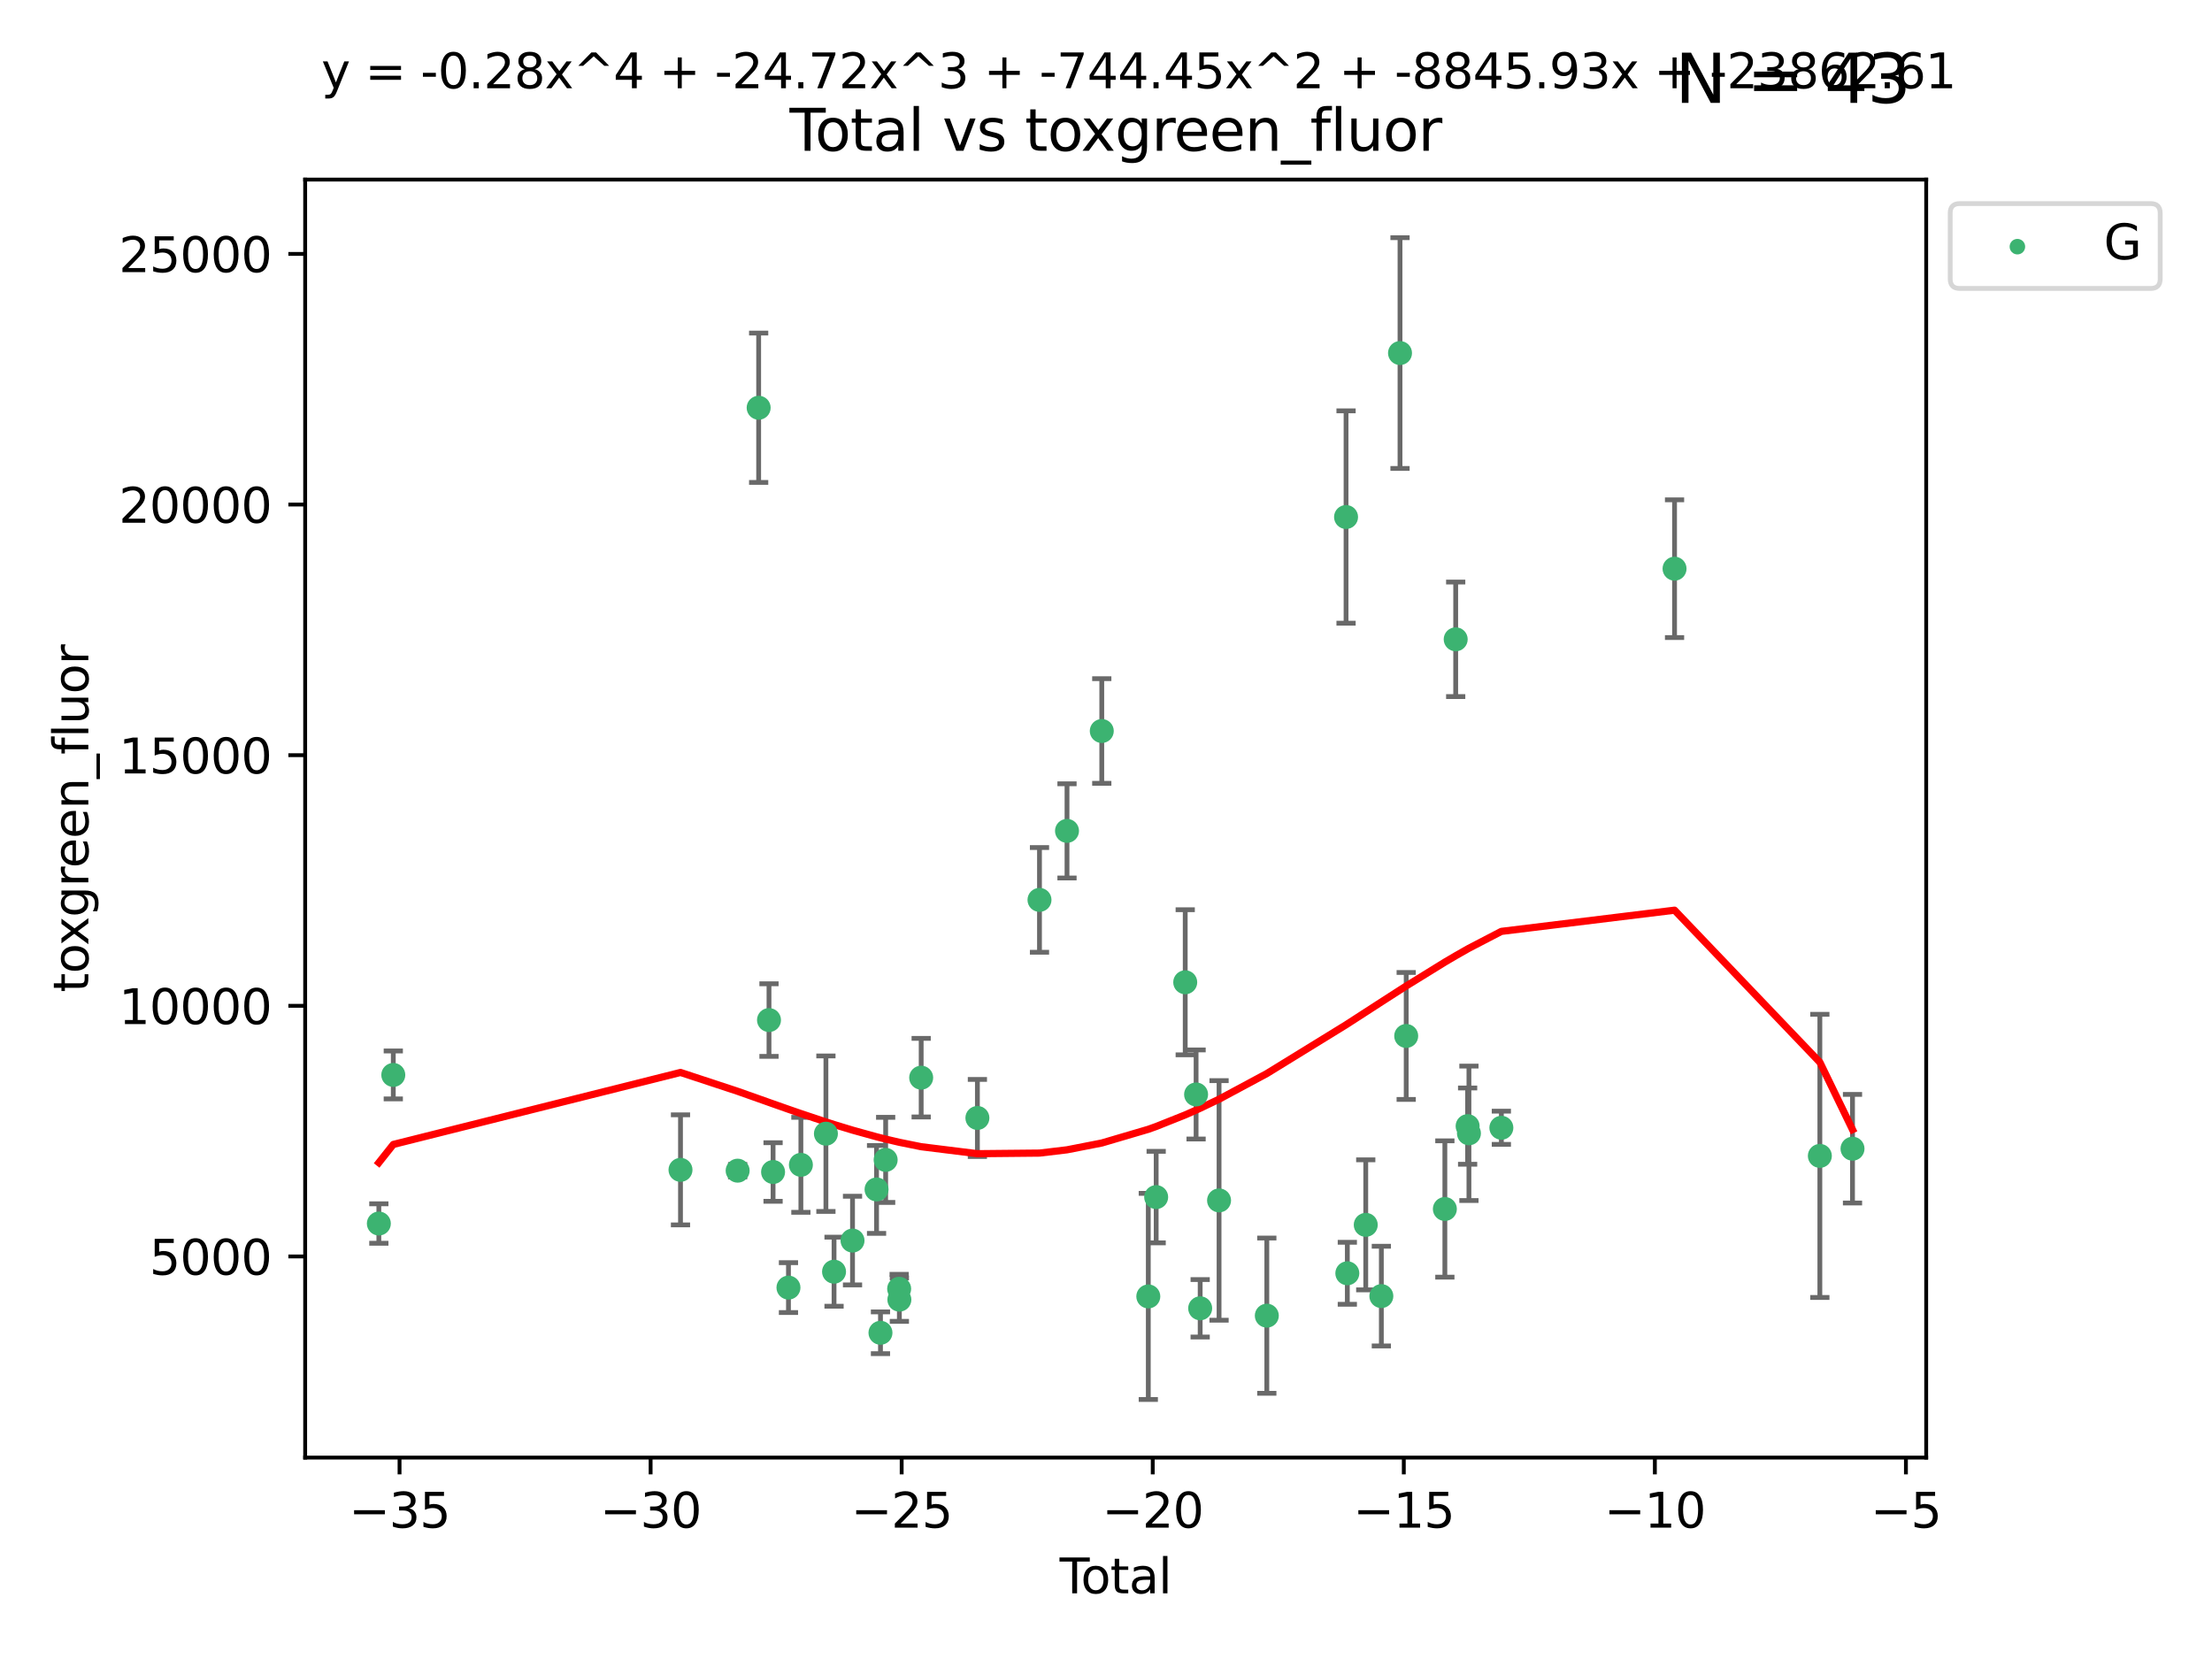 <?xml version="1.0" encoding="utf-8" standalone="no"?>
<!DOCTYPE svg PUBLIC "-//W3C//DTD SVG 1.1//EN"
  "http://www.w3.org/Graphics/SVG/1.1/DTD/svg11.dtd">
<svg xmlns:xlink="http://www.w3.org/1999/xlink" width="460.8pt" height="345.6pt" viewBox="0 0 460.8 345.6" xmlns="http://www.w3.org/2000/svg" version="1.1">
 <defs>
  <style type="text/css">*{stroke-linejoin: round; stroke-linecap: butt}</style>
 </defs>
 <g id="figure_1">
  <g id="patch_1">
   <path d="M 0 345.6 
L 460.8 345.6 
L 460.8 0 
L 0 0 
z
" style="fill: #ffffff"/>
  </g>
  <g id="axes_1">
   <g id="patch_2">
    <path d="M 63.571 303.64 
L 401.26 303.64 
L 401.26 37.411 
L 63.571 37.411 
z
" style="fill: #ffffff"/>
   </g>
   <g id="PathCollection_1">
    <defs>
     <path id="mc195f6b557" d="M 0 1.118 
C 0.297 1.118 0.581 1 0.791 0.791 
C 1 0.581 1.118 0.297 1.118 0 
C 1.118 -0.297 1 -0.581 0.791 -0.791 
C 0.581 -1 0.297 -1.118 0 -1.118 
C -0.297 -1.118 -0.581 -1 -0.791 -0.791 
C -1 -0.581 -1.118 -0.297 -1.118 0 
C -1.118 0.297 -1 0.581 -0.791 0.791 
C -0.581 1 -0.297 1.118 0 1.118 
z
" style="stroke: #3cb371"/>
    </defs>
    <g clip-path="url(#p6aeb761dcb)">
     <use xlink:href="#mc195f6b557" x="78.921" y="254.885" style="fill: #3cb371; stroke: #3cb371"/>
     <use xlink:href="#mc195f6b557" x="81.93" y="223.929" style="fill: #3cb371; stroke: #3cb371"/>
     <use xlink:href="#mc195f6b557" x="141.76" y="243.702" style="fill: #3cb371; stroke: #3cb371"/>
     <use xlink:href="#mc195f6b557" x="153.665" y="243.871" style="fill: #3cb371; stroke: #3cb371"/>
     <use xlink:href="#mc195f6b557" x="158.042" y="84.942" style="fill: #3cb371; stroke: #3cb371"/>
     <use xlink:href="#mc195f6b557" x="160.196" y="212.498" style="fill: #3cb371; stroke: #3cb371"/>
     <use xlink:href="#mc195f6b557" x="161.046" y="244.15" style="fill: #3cb371; stroke: #3cb371"/>
     <use xlink:href="#mc195f6b557" x="164.252" y="268.231" style="fill: #3cb371; stroke: #3cb371"/>
     <use xlink:href="#mc195f6b557" x="166.84" y="242.658" style="fill: #3cb371; stroke: #3cb371"/>
     <use xlink:href="#mc195f6b557" x="172.053" y="236.169" style="fill: #3cb371; stroke: #3cb371"/>
     <use xlink:href="#mc195f6b557" x="173.747" y="264.917" style="fill: #3cb371; stroke: #3cb371"/>
     <use xlink:href="#mc195f6b557" x="177.596" y="258.435" style="fill: #3cb371; stroke: #3cb371"/>
     <use xlink:href="#mc195f6b557" x="182.603" y="247.781" style="fill: #3cb371; stroke: #3cb371"/>
     <use xlink:href="#mc195f6b557" x="183.419" y="277.644" style="fill: #3cb371; stroke: #3cb371"/>
     <use xlink:href="#mc195f6b557" x="184.499" y="241.626" style="fill: #3cb371; stroke: #3cb371"/>
     <use xlink:href="#mc195f6b557" x="187.311" y="268.48" style="fill: #3cb371; stroke: #3cb371"/>
     <use xlink:href="#mc195f6b557" x="187.355" y="270.741" style="fill: #3cb371; stroke: #3cb371"/>
     <use xlink:href="#mc195f6b557" x="191.898" y="224.498" style="fill: #3cb371; stroke: #3cb371"/>
     <use xlink:href="#mc195f6b557" x="203.61" y="232.891" style="fill: #3cb371; stroke: #3cb371"/>
     <use xlink:href="#mc195f6b557" x="216.545" y="187.463" style="fill: #3cb371; stroke: #3cb371"/>
     <use xlink:href="#mc195f6b557" x="222.277" y="173.088" style="fill: #3cb371; stroke: #3cb371"/>
     <use xlink:href="#mc195f6b557" x="229.52" y="152.282" style="fill: #3cb371; stroke: #3cb371"/>
     <use xlink:href="#mc195f6b557" x="239.213" y="270.069" style="fill: #3cb371; stroke: #3cb371"/>
     <use xlink:href="#mc195f6b557" x="240.851" y="249.377" style="fill: #3cb371; stroke: #3cb371"/>
     <use xlink:href="#mc195f6b557" x="246.904" y="204.627" style="fill: #3cb371; stroke: #3cb371"/>
     <use xlink:href="#mc195f6b557" x="249.167" y="227.996" style="fill: #3cb371; stroke: #3cb371"/>
     <use xlink:href="#mc195f6b557" x="250.017" y="272.543" style="fill: #3cb371; stroke: #3cb371"/>
     <use xlink:href="#mc195f6b557" x="253.952" y="250.068" style="fill: #3cb371; stroke: #3cb371"/>
     <use xlink:href="#mc195f6b557" x="263.901" y="274.077" style="fill: #3cb371; stroke: #3cb371"/>
     <use xlink:href="#mc195f6b557" x="280.407" y="107.704" style="fill: #3cb371; stroke: #3cb371"/>
     <use xlink:href="#mc195f6b557" x="280.673" y="265.249" style="fill: #3cb371; stroke: #3cb371"/>
     <use xlink:href="#mc195f6b557" x="284.511" y="255.16" style="fill: #3cb371; stroke: #3cb371"/>
     <use xlink:href="#mc195f6b557" x="287.76" y="270.001" style="fill: #3cb371; stroke: #3cb371"/>
     <use xlink:href="#mc195f6b557" x="291.648" y="73.547" style="fill: #3cb371; stroke: #3cb371"/>
     <use xlink:href="#mc195f6b557" x="292.937" y="215.81" style="fill: #3cb371; stroke: #3cb371"/>
     <use xlink:href="#mc195f6b557" x="300.991" y="251.853" style="fill: #3cb371; stroke: #3cb371"/>
     <use xlink:href="#mc195f6b557" x="303.248" y="133.179" style="fill: #3cb371; stroke: #3cb371"/>
     <use xlink:href="#mc195f6b557" x="305.733" y="234.591" style="fill: #3cb371; stroke: #3cb371"/>
     <use xlink:href="#mc195f6b557" x="306.006" y="236.09" style="fill: #3cb371; stroke: #3cb371"/>
     <use xlink:href="#mc195f6b557" x="312.761" y="234.936" style="fill: #3cb371; stroke: #3cb371"/>
     <use xlink:href="#mc195f6b557" x="348.839" y="118.468" style="fill: #3cb371; stroke: #3cb371"/>
     <use xlink:href="#mc195f6b557" x="379.109" y="240.794" style="fill: #3cb371; stroke: #3cb371"/>
     <use xlink:href="#mc195f6b557" x="385.911" y="239.297" style="fill: #3cb371; stroke: #3cb371"/>
    </g>
   </g>
   <g id="matplotlib.axis_1">
    <g id="xtick_1">
     <g id="line2d_1">
      <defs>
       <path id="m66838316a6" d="M 0 0 
L 0 3.5 
" style="stroke: #000000; stroke-width: 0.8"/>
      </defs>
      <g>
       <use xlink:href="#m66838316a6" x="83.232" y="303.64" style="stroke: #000000; stroke-width: 0.8"/>
      </g>
     </g>
     <g id="text_1">
      <!-- −35 -->
      <g transform="translate(72.68 318.238)scale(0.1 -0.1)">
       <defs>
        <path id="DejaVuSans-2212" d="M 678 2272 
L 4684 2272 
L 4684 1741 
L 678 1741 
L 678 2272 
z
" transform="scale(0.016)"/>
        <path id="DejaVuSans-33" d="M 2597 2516 
Q 3050 2419 3304 2112 
Q 3559 1806 3559 1356 
Q 3559 666 3084 287 
Q 2609 -91 1734 -91 
Q 1441 -91 1130 -33 
Q 819 25 488 141 
L 488 750 
Q 750 597 1062 519 
Q 1375 441 1716 441 
Q 2309 441 2620 675 
Q 2931 909 2931 1356 
Q 2931 1769 2642 2001 
Q 2353 2234 1838 2234 
L 1294 2234 
L 1294 2753 
L 1863 2753 
Q 2328 2753 2575 2939 
Q 2822 3125 2822 3475 
Q 2822 3834 2567 4026 
Q 2313 4219 1838 4219 
Q 1578 4219 1281 4162 
Q 984 4106 628 3988 
L 628 4550 
Q 988 4650 1302 4700 
Q 1616 4750 1894 4750 
Q 2613 4750 3031 4423 
Q 3450 4097 3450 3541 
Q 3450 3153 3228 2886 
Q 3006 2619 2597 2516 
z
" transform="scale(0.016)"/>
        <path id="DejaVuSans-35" d="M 691 4666 
L 3169 4666 
L 3169 4134 
L 1269 4134 
L 1269 2991 
Q 1406 3038 1543 3061 
Q 1681 3084 1819 3084 
Q 2600 3084 3056 2656 
Q 3513 2228 3513 1497 
Q 3513 744 3044 326 
Q 2575 -91 1722 -91 
Q 1428 -91 1123 -41 
Q 819 9 494 109 
L 494 744 
Q 775 591 1075 516 
Q 1375 441 1709 441 
Q 2250 441 2565 725 
Q 2881 1009 2881 1497 
Q 2881 1984 2565 2268 
Q 2250 2553 1709 2553 
Q 1456 2553 1204 2497 
Q 953 2441 691 2322 
L 691 4666 
z
" transform="scale(0.016)"/>
       </defs>
       <use xlink:href="#DejaVuSans-2212"/>
       <use xlink:href="#DejaVuSans-33" x="83.789"/>
       <use xlink:href="#DejaVuSans-35" x="147.412"/>
      </g>
     </g>
    </g>
    <g id="xtick_2">
     <g id="line2d_2">
      <g>
       <use xlink:href="#m66838316a6" x="135.534" y="303.64" style="stroke: #000000; stroke-width: 0.8"/>
      </g>
     </g>
     <g id="text_2">
      <!-- −30 -->
      <g transform="translate(124.981 318.238)scale(0.1 -0.1)">
       <defs>
        <path id="DejaVuSans-30" d="M 2034 4250 
Q 1547 4250 1301 3770 
Q 1056 3291 1056 2328 
Q 1056 1369 1301 889 
Q 1547 409 2034 409 
Q 2525 409 2770 889 
Q 3016 1369 3016 2328 
Q 3016 3291 2770 3770 
Q 2525 4250 2034 4250 
z
M 2034 4750 
Q 2819 4750 3233 4129 
Q 3647 3509 3647 2328 
Q 3647 1150 3233 529 
Q 2819 -91 2034 -91 
Q 1250 -91 836 529 
Q 422 1150 422 2328 
Q 422 3509 836 4129 
Q 1250 4750 2034 4750 
z
" transform="scale(0.016)"/>
       </defs>
       <use xlink:href="#DejaVuSans-2212"/>
       <use xlink:href="#DejaVuSans-33" x="83.789"/>
       <use xlink:href="#DejaVuSans-30" x="147.412"/>
      </g>
     </g>
    </g>
    <g id="xtick_3">
     <g id="line2d_3">
      <g>
       <use xlink:href="#m66838316a6" x="187.835" y="303.64" style="stroke: #000000; stroke-width: 0.8"/>
      </g>
     </g>
     <g id="text_3">
      <!-- −25 -->
      <g transform="translate(177.283 318.238)scale(0.1 -0.1)">
       <defs>
        <path id="DejaVuSans-32" d="M 1228 531 
L 3431 531 
L 3431 0 
L 469 0 
L 469 531 
Q 828 903 1448 1529 
Q 2069 2156 2228 2338 
Q 2531 2678 2651 2914 
Q 2772 3150 2772 3378 
Q 2772 3750 2511 3984 
Q 2250 4219 1831 4219 
Q 1534 4219 1204 4116 
Q 875 4013 500 3803 
L 500 4441 
Q 881 4594 1212 4672 
Q 1544 4750 1819 4750 
Q 2544 4750 2975 4387 
Q 3406 4025 3406 3419 
Q 3406 3131 3298 2873 
Q 3191 2616 2906 2266 
Q 2828 2175 2409 1742 
Q 1991 1309 1228 531 
z
" transform="scale(0.016)"/>
       </defs>
       <use xlink:href="#DejaVuSans-2212"/>
       <use xlink:href="#DejaVuSans-32" x="83.789"/>
       <use xlink:href="#DejaVuSans-35" x="147.412"/>
      </g>
     </g>
    </g>
    <g id="xtick_4">
     <g id="line2d_4">
      <g>
       <use xlink:href="#m66838316a6" x="240.136" y="303.64" style="stroke: #000000; stroke-width: 0.8"/>
      </g>
     </g>
     <g id="text_4">
      <!-- −20 -->
      <g transform="translate(229.584 318.238)scale(0.1 -0.1)">
       <use xlink:href="#DejaVuSans-2212"/>
       <use xlink:href="#DejaVuSans-32" x="83.789"/>
       <use xlink:href="#DejaVuSans-30" x="147.412"/>
      </g>
     </g>
    </g>
    <g id="xtick_5">
     <g id="line2d_5">
      <g>
       <use xlink:href="#m66838316a6" x="292.437" y="303.64" style="stroke: #000000; stroke-width: 0.8"/>
      </g>
     </g>
     <g id="text_5">
      <!-- −15 -->
      <g transform="translate(281.885 318.238)scale(0.1 -0.1)">
       <defs>
        <path id="DejaVuSans-31" d="M 794 531 
L 1825 531 
L 1825 4091 
L 703 3866 
L 703 4441 
L 1819 4666 
L 2450 4666 
L 2450 531 
L 3481 531 
L 3481 0 
L 794 0 
L 794 531 
z
" transform="scale(0.016)"/>
       </defs>
       <use xlink:href="#DejaVuSans-2212"/>
       <use xlink:href="#DejaVuSans-31" x="83.789"/>
       <use xlink:href="#DejaVuSans-35" x="147.412"/>
      </g>
     </g>
    </g>
    <g id="xtick_6">
     <g id="line2d_6">
      <g>
       <use xlink:href="#m66838316a6" x="344.739" y="303.64" style="stroke: #000000; stroke-width: 0.8"/>
      </g>
     </g>
     <g id="text_6">
      <!-- −10 -->
      <g transform="translate(334.186 318.238)scale(0.1 -0.1)">
       <use xlink:href="#DejaVuSans-2212"/>
       <use xlink:href="#DejaVuSans-31" x="83.789"/>
       <use xlink:href="#DejaVuSans-30" x="147.412"/>
      </g>
     </g>
    </g>
    <g id="xtick_7">
     <g id="line2d_7">
      <g>
       <use xlink:href="#m66838316a6" x="397.04" y="303.64" style="stroke: #000000; stroke-width: 0.8"/>
      </g>
     </g>
     <g id="text_7">
      <!-- −5 -->
      <g transform="translate(389.669 318.238)scale(0.1 -0.1)">
       <use xlink:href="#DejaVuSans-2212"/>
       <use xlink:href="#DejaVuSans-35" x="83.789"/>
      </g>
     </g>
    </g>
    <g id="text_8">
     <!-- Total -->
     <g transform="translate(220.739 331.917)scale(0.1 -0.1)">
      <defs>
       <path id="DejaVuSans-54" d="M -19 4666 
L 3928 4666 
L 3928 4134 
L 2272 4134 
L 2272 0 
L 1638 0 
L 1638 4134 
L -19 4134 
L -19 4666 
z
" transform="scale(0.016)"/>
       <path id="DejaVuSans-6f" d="M 1959 3097 
Q 1497 3097 1228 2736 
Q 959 2375 959 1747 
Q 959 1119 1226 758 
Q 1494 397 1959 397 
Q 2419 397 2687 759 
Q 2956 1122 2956 1747 
Q 2956 2369 2687 2733 
Q 2419 3097 1959 3097 
z
M 1959 3584 
Q 2709 3584 3137 3096 
Q 3566 2609 3566 1747 
Q 3566 888 3137 398 
Q 2709 -91 1959 -91 
Q 1206 -91 779 398 
Q 353 888 353 1747 
Q 353 2609 779 3096 
Q 1206 3584 1959 3584 
z
" transform="scale(0.016)"/>
       <path id="DejaVuSans-74" d="M 1172 4494 
L 1172 3500 
L 2356 3500 
L 2356 3053 
L 1172 3053 
L 1172 1153 
Q 1172 725 1289 603 
Q 1406 481 1766 481 
L 2356 481 
L 2356 0 
L 1766 0 
Q 1100 0 847 248 
Q 594 497 594 1153 
L 594 3053 
L 172 3053 
L 172 3500 
L 594 3500 
L 594 4494 
L 1172 4494 
z
" transform="scale(0.016)"/>
       <path id="DejaVuSans-61" d="M 2194 1759 
Q 1497 1759 1228 1600 
Q 959 1441 959 1056 
Q 959 750 1161 570 
Q 1363 391 1709 391 
Q 2188 391 2477 730 
Q 2766 1069 2766 1631 
L 2766 1759 
L 2194 1759 
z
M 3341 1997 
L 3341 0 
L 2766 0 
L 2766 531 
Q 2569 213 2275 61 
Q 1981 -91 1556 -91 
Q 1019 -91 701 211 
Q 384 513 384 1019 
Q 384 1609 779 1909 
Q 1175 2209 1959 2209 
L 2766 2209 
L 2766 2266 
Q 2766 2663 2505 2880 
Q 2244 3097 1772 3097 
Q 1472 3097 1187 3025 
Q 903 2953 641 2809 
L 641 3341 
Q 956 3463 1253 3523 
Q 1550 3584 1831 3584 
Q 2591 3584 2966 3190 
Q 3341 2797 3341 1997 
z
" transform="scale(0.016)"/>
       <path id="DejaVuSans-6c" d="M 603 4863 
L 1178 4863 
L 1178 0 
L 603 0 
L 603 4863 
z
" transform="scale(0.016)"/>
      </defs>
      <use xlink:href="#DejaVuSans-54"/>
      <use xlink:href="#DejaVuSans-6f" x="44.084"/>
      <use xlink:href="#DejaVuSans-74" x="105.266"/>
      <use xlink:href="#DejaVuSans-61" x="144.475"/>
      <use xlink:href="#DejaVuSans-6c" x="205.754"/>
     </g>
    </g>
   </g>
   <g id="matplotlib.axis_2">
    <g id="ytick_1">
     <g id="line2d_8">
      <defs>
       <path id="mb104c774be" d="M 0 0 
L -3.5 0 
" style="stroke: #000000; stroke-width: 0.8"/>
      </defs>
      <g>
       <use xlink:href="#mb104c774be" x="63.571" y="261.744" style="stroke: #000000; stroke-width: 0.8"/>
      </g>
     </g>
     <g id="text_9">
      <!-- 5000 -->
      <g transform="translate(31.121 265.543)scale(0.1 -0.1)">
       <use xlink:href="#DejaVuSans-35"/>
       <use xlink:href="#DejaVuSans-30" x="63.623"/>
       <use xlink:href="#DejaVuSans-30" x="127.246"/>
       <use xlink:href="#DejaVuSans-30" x="190.869"/>
      </g>
     </g>
    </g>
    <g id="ytick_2">
     <g id="line2d_9">
      <g>
       <use xlink:href="#mb104c774be" x="63.571" y="209.53" style="stroke: #000000; stroke-width: 0.8"/>
      </g>
     </g>
     <g id="text_10">
      <!-- 10000 -->
      <g transform="translate(24.759 213.329)scale(0.1 -0.1)">
       <use xlink:href="#DejaVuSans-31"/>
       <use xlink:href="#DejaVuSans-30" x="63.623"/>
       <use xlink:href="#DejaVuSans-30" x="127.246"/>
       <use xlink:href="#DejaVuSans-30" x="190.869"/>
       <use xlink:href="#DejaVuSans-30" x="254.492"/>
      </g>
     </g>
    </g>
    <g id="ytick_3">
     <g id="line2d_10">
      <g>
       <use xlink:href="#mb104c774be" x="63.571" y="157.317" style="stroke: #000000; stroke-width: 0.8"/>
      </g>
     </g>
     <g id="text_11">
      <!-- 15000 -->
      <g transform="translate(24.759 161.116)scale(0.1 -0.1)">
       <use xlink:href="#DejaVuSans-31"/>
       <use xlink:href="#DejaVuSans-35" x="63.623"/>
       <use xlink:href="#DejaVuSans-30" x="127.246"/>
       <use xlink:href="#DejaVuSans-30" x="190.869"/>
       <use xlink:href="#DejaVuSans-30" x="254.492"/>
      </g>
     </g>
    </g>
    <g id="ytick_4">
     <g id="line2d_11">
      <g>
       <use xlink:href="#mb104c774be" x="63.571" y="105.103" style="stroke: #000000; stroke-width: 0.8"/>
      </g>
     </g>
     <g id="text_12">
      <!-- 20000 -->
      <g transform="translate(24.759 108.902)scale(0.1 -0.1)">
       <use xlink:href="#DejaVuSans-32"/>
       <use xlink:href="#DejaVuSans-30" x="63.623"/>
       <use xlink:href="#DejaVuSans-30" x="127.246"/>
       <use xlink:href="#DejaVuSans-30" x="190.869"/>
       <use xlink:href="#DejaVuSans-30" x="254.492"/>
      </g>
     </g>
    </g>
    <g id="ytick_5">
     <g id="line2d_12">
      <g>
       <use xlink:href="#mb104c774be" x="63.571" y="52.89" style="stroke: #000000; stroke-width: 0.8"/>
      </g>
     </g>
     <g id="text_13">
      <!-- 25000 -->
      <g transform="translate(24.759 56.689)scale(0.1 -0.1)">
       <use xlink:href="#DejaVuSans-32"/>
       <use xlink:href="#DejaVuSans-35" x="63.623"/>
       <use xlink:href="#DejaVuSans-30" x="127.246"/>
       <use xlink:href="#DejaVuSans-30" x="190.869"/>
       <use xlink:href="#DejaVuSans-30" x="254.492"/>
      </g>
     </g>
    </g>
    <g id="text_14">
     <!-- toxgreen_fluor -->
     <g transform="translate(18.401 206.72)rotate(-90)scale(0.1 -0.1)">
      <defs>
       <path id="DejaVuSans-78" d="M 3513 3500 
L 2247 1797 
L 3578 0 
L 2900 0 
L 1881 1375 
L 863 0 
L 184 0 
L 1544 1831 
L 300 3500 
L 978 3500 
L 1906 2253 
L 2834 3500 
L 3513 3500 
z
" transform="scale(0.016)"/>
       <path id="DejaVuSans-67" d="M 2906 1791 
Q 2906 2416 2648 2759 
Q 2391 3103 1925 3103 
Q 1463 3103 1205 2759 
Q 947 2416 947 1791 
Q 947 1169 1205 825 
Q 1463 481 1925 481 
Q 2391 481 2648 825 
Q 2906 1169 2906 1791 
z
M 3481 434 
Q 3481 -459 3084 -895 
Q 2688 -1331 1869 -1331 
Q 1566 -1331 1297 -1286 
Q 1028 -1241 775 -1147 
L 775 -588 
Q 1028 -725 1275 -790 
Q 1522 -856 1778 -856 
Q 2344 -856 2625 -561 
Q 2906 -266 2906 331 
L 2906 616 
Q 2728 306 2450 153 
Q 2172 0 1784 0 
Q 1141 0 747 490 
Q 353 981 353 1791 
Q 353 2603 747 3093 
Q 1141 3584 1784 3584 
Q 2172 3584 2450 3431 
Q 2728 3278 2906 2969 
L 2906 3500 
L 3481 3500 
L 3481 434 
z
" transform="scale(0.016)"/>
       <path id="DejaVuSans-72" d="M 2631 2963 
Q 2534 3019 2420 3045 
Q 2306 3072 2169 3072 
Q 1681 3072 1420 2755 
Q 1159 2438 1159 1844 
L 1159 0 
L 581 0 
L 581 3500 
L 1159 3500 
L 1159 2956 
Q 1341 3275 1631 3429 
Q 1922 3584 2338 3584 
Q 2397 3584 2469 3576 
Q 2541 3569 2628 3553 
L 2631 2963 
z
" transform="scale(0.016)"/>
       <path id="DejaVuSans-65" d="M 3597 1894 
L 3597 1613 
L 953 1613 
Q 991 1019 1311 708 
Q 1631 397 2203 397 
Q 2534 397 2845 478 
Q 3156 559 3463 722 
L 3463 178 
Q 3153 47 2828 -22 
Q 2503 -91 2169 -91 
Q 1331 -91 842 396 
Q 353 884 353 1716 
Q 353 2575 817 3079 
Q 1281 3584 2069 3584 
Q 2775 3584 3186 3129 
Q 3597 2675 3597 1894 
z
M 3022 2063 
Q 3016 2534 2758 2815 
Q 2500 3097 2075 3097 
Q 1594 3097 1305 2825 
Q 1016 2553 972 2059 
L 3022 2063 
z
" transform="scale(0.016)"/>
       <path id="DejaVuSans-6e" d="M 3513 2113 
L 3513 0 
L 2938 0 
L 2938 2094 
Q 2938 2591 2744 2837 
Q 2550 3084 2163 3084 
Q 1697 3084 1428 2787 
Q 1159 2491 1159 1978 
L 1159 0 
L 581 0 
L 581 3500 
L 1159 3500 
L 1159 2956 
Q 1366 3272 1645 3428 
Q 1925 3584 2291 3584 
Q 2894 3584 3203 3211 
Q 3513 2838 3513 2113 
z
" transform="scale(0.016)"/>
       <path id="DejaVuSans-5f" d="M 3263 -1063 
L 3263 -1509 
L -63 -1509 
L -63 -1063 
L 3263 -1063 
z
" transform="scale(0.016)"/>
       <path id="DejaVuSans-66" d="M 2375 4863 
L 2375 4384 
L 1825 4384 
Q 1516 4384 1395 4259 
Q 1275 4134 1275 3809 
L 1275 3500 
L 2222 3500 
L 2222 3053 
L 1275 3053 
L 1275 0 
L 697 0 
L 697 3053 
L 147 3053 
L 147 3500 
L 697 3500 
L 697 3744 
Q 697 4328 969 4595 
Q 1241 4863 1831 4863 
L 2375 4863 
z
" transform="scale(0.016)"/>
       <path id="DejaVuSans-75" d="M 544 1381 
L 544 3500 
L 1119 3500 
L 1119 1403 
Q 1119 906 1312 657 
Q 1506 409 1894 409 
Q 2359 409 2629 706 
Q 2900 1003 2900 1516 
L 2900 3500 
L 3475 3500 
L 3475 0 
L 2900 0 
L 2900 538 
Q 2691 219 2414 64 
Q 2138 -91 1772 -91 
Q 1169 -91 856 284 
Q 544 659 544 1381 
z
M 1991 3584 
L 1991 3584 
z
" transform="scale(0.016)"/>
      </defs>
      <use xlink:href="#DejaVuSans-74"/>
      <use xlink:href="#DejaVuSans-6f" x="39.209"/>
      <use xlink:href="#DejaVuSans-78" x="97.266"/>
      <use xlink:href="#DejaVuSans-67" x="156.445"/>
      <use xlink:href="#DejaVuSans-72" x="219.922"/>
      <use xlink:href="#DejaVuSans-65" x="258.785"/>
      <use xlink:href="#DejaVuSans-65" x="320.309"/>
      <use xlink:href="#DejaVuSans-6e" x="381.832"/>
      <use xlink:href="#DejaVuSans-5f" x="445.211"/>
      <use xlink:href="#DejaVuSans-66" x="495.211"/>
      <use xlink:href="#DejaVuSans-6c" x="530.416"/>
      <use xlink:href="#DejaVuSans-75" x="558.199"/>
      <use xlink:href="#DejaVuSans-6f" x="621.578"/>
      <use xlink:href="#DejaVuSans-72" x="682.76"/>
     </g>
    </g>
   </g>
   <g id="LineCollection_1">
    <path d="M 78.921 258.995 
L 78.921 250.775 
" clip-path="url(#p6aeb761dcb)" style="fill: none; stroke: #696969"/>
    <path d="M 81.93 228.921 
L 81.93 218.936 
" clip-path="url(#p6aeb761dcb)" style="fill: none; stroke: #696969"/>
    <path d="M 141.76 255.17 
L 141.76 232.234 
" clip-path="url(#p6aeb761dcb)" style="fill: none; stroke: #696969"/>
    <path d="M 153.665 245.17 
L 153.665 242.572 
" clip-path="url(#p6aeb761dcb)" style="fill: none; stroke: #696969"/>
    <path d="M 158.042 100.499 
L 158.042 69.384 
" clip-path="url(#p6aeb761dcb)" style="fill: none; stroke: #696969"/>
    <path d="M 160.196 220.056 
L 160.196 204.941 
" clip-path="url(#p6aeb761dcb)" style="fill: none; stroke: #696969"/>
    <path d="M 161.046 250.252 
L 161.046 238.047 
" clip-path="url(#p6aeb761dcb)" style="fill: none; stroke: #696969"/>
    <path d="M 164.252 273.425 
L 164.252 263.038 
" clip-path="url(#p6aeb761dcb)" style="fill: none; stroke: #696969"/>
    <path d="M 166.84 252.548 
L 166.84 232.767 
" clip-path="url(#p6aeb761dcb)" style="fill: none; stroke: #696969"/>
    <path d="M 172.053 252.363 
L 172.053 219.976 
" clip-path="url(#p6aeb761dcb)" style="fill: none; stroke: #696969"/>
    <path d="M 173.747 272.114 
L 173.747 257.72 
" clip-path="url(#p6aeb761dcb)" style="fill: none; stroke: #696969"/>
    <path d="M 177.596 267.669 
L 177.596 249.201 
" clip-path="url(#p6aeb761dcb)" style="fill: none; stroke: #696969"/>
    <path d="M 182.603 256.938 
L 182.603 238.624 
" clip-path="url(#p6aeb761dcb)" style="fill: none; stroke: #696969"/>
    <path d="M 183.419 281.995 
L 183.419 273.292 
" clip-path="url(#p6aeb761dcb)" style="fill: none; stroke: #696969"/>
    <path d="M 184.499 250.492 
L 184.499 232.759 
" clip-path="url(#p6aeb761dcb)" style="fill: none; stroke: #696969"/>
    <path d="M 187.311 271.493 
L 187.311 265.466 
" clip-path="url(#p6aeb761dcb)" style="fill: none; stroke: #696969"/>
    <path d="M 187.355 275.264 
L 187.355 266.218 
" clip-path="url(#p6aeb761dcb)" style="fill: none; stroke: #696969"/>
    <path d="M 191.898 232.686 
L 191.898 216.31 
" clip-path="url(#p6aeb761dcb)" style="fill: none; stroke: #696969"/>
    <path d="M 203.61 240.921 
L 203.61 224.86 
" clip-path="url(#p6aeb761dcb)" style="fill: none; stroke: #696969"/>
    <path d="M 216.545 198.368 
L 216.545 176.557 
" clip-path="url(#p6aeb761dcb)" style="fill: none; stroke: #696969"/>
    <path d="M 222.277 182.9 
L 222.277 163.276 
" clip-path="url(#p6aeb761dcb)" style="fill: none; stroke: #696969"/>
    <path d="M 229.52 163.186 
L 229.52 141.378 
" clip-path="url(#p6aeb761dcb)" style="fill: none; stroke: #696969"/>
    <path d="M 239.213 291.539 
L 239.213 248.599 
" clip-path="url(#p6aeb761dcb)" style="fill: none; stroke: #696969"/>
    <path d="M 240.851 258.91 
L 240.851 239.843 
" clip-path="url(#p6aeb761dcb)" style="fill: none; stroke: #696969"/>
    <path d="M 246.904 219.744 
L 246.904 189.509 
" clip-path="url(#p6aeb761dcb)" style="fill: none; stroke: #696969"/>
    <path d="M 249.167 237.272 
L 249.167 218.719 
" clip-path="url(#p6aeb761dcb)" style="fill: none; stroke: #696969"/>
    <path d="M 250.017 278.528 
L 250.017 266.558 
" clip-path="url(#p6aeb761dcb)" style="fill: none; stroke: #696969"/>
    <path d="M 253.952 275.021 
L 253.952 225.115 
" clip-path="url(#p6aeb761dcb)" style="fill: none; stroke: #696969"/>
    <path d="M 263.901 290.251 
L 263.901 257.904 
" clip-path="url(#p6aeb761dcb)" style="fill: none; stroke: #696969"/>
    <path d="M 280.407 129.823 
L 280.407 85.585 
" clip-path="url(#p6aeb761dcb)" style="fill: none; stroke: #696969"/>
    <path d="M 280.673 271.705 
L 280.673 258.792 
" clip-path="url(#p6aeb761dcb)" style="fill: none; stroke: #696969"/>
    <path d="M 284.511 268.703 
L 284.511 241.616 
" clip-path="url(#p6aeb761dcb)" style="fill: none; stroke: #696969"/>
    <path d="M 287.76 280.387 
L 287.76 259.615 
" clip-path="url(#p6aeb761dcb)" style="fill: none; stroke: #696969"/>
    <path d="M 291.648 97.582 
L 291.648 49.513 
" clip-path="url(#p6aeb761dcb)" style="fill: none; stroke: #696969"/>
    <path d="M 292.937 229.033 
L 292.937 202.586 
" clip-path="url(#p6aeb761dcb)" style="fill: none; stroke: #696969"/>
    <path d="M 300.991 266.052 
L 300.991 237.653 
" clip-path="url(#p6aeb761dcb)" style="fill: none; stroke: #696969"/>
    <path d="M 303.248 145.109 
L 303.248 121.25 
" clip-path="url(#p6aeb761dcb)" style="fill: none; stroke: #696969"/>
    <path d="M 305.733 242.536 
L 305.733 226.646 
" clip-path="url(#p6aeb761dcb)" style="fill: none; stroke: #696969"/>
    <path d="M 306.006 250.089 
L 306.006 222.091 
" clip-path="url(#p6aeb761dcb)" style="fill: none; stroke: #696969"/>
    <path d="M 312.761 238.395 
L 312.761 231.478 
" clip-path="url(#p6aeb761dcb)" style="fill: none; stroke: #696969"/>
    <path d="M 348.839 132.812 
L 348.839 104.123 
" clip-path="url(#p6aeb761dcb)" style="fill: none; stroke: #696969"/>
    <path d="M 379.109 270.285 
L 379.109 211.302 
" clip-path="url(#p6aeb761dcb)" style="fill: none; stroke: #696969"/>
    <path d="M 385.911 250.605 
L 385.911 227.988 
" clip-path="url(#p6aeb761dcb)" style="fill: none; stroke: #696969"/>
   </g>
   <g id="line2d_13">
    <defs>
     <path id="mf23c8a3b0b" d="M 2 0 
L -2 -0 
" style="stroke: #696969"/>
    </defs>
    <g clip-path="url(#p6aeb761dcb)">
     <use xlink:href="#mf23c8a3b0b" x="78.921" y="258.995" style="fill: #696969; stroke: #696969"/>
     <use xlink:href="#mf23c8a3b0b" x="81.93" y="228.921" style="fill: #696969; stroke: #696969"/>
     <use xlink:href="#mf23c8a3b0b" x="141.76" y="255.17" style="fill: #696969; stroke: #696969"/>
     <use xlink:href="#mf23c8a3b0b" x="153.665" y="245.17" style="fill: #696969; stroke: #696969"/>
     <use xlink:href="#mf23c8a3b0b" x="158.042" y="100.499" style="fill: #696969; stroke: #696969"/>
     <use xlink:href="#mf23c8a3b0b" x="160.196" y="220.056" style="fill: #696969; stroke: #696969"/>
     <use xlink:href="#mf23c8a3b0b" x="161.046" y="250.252" style="fill: #696969; stroke: #696969"/>
     <use xlink:href="#mf23c8a3b0b" x="164.252" y="273.425" style="fill: #696969; stroke: #696969"/>
     <use xlink:href="#mf23c8a3b0b" x="166.84" y="252.548" style="fill: #696969; stroke: #696969"/>
     <use xlink:href="#mf23c8a3b0b" x="172.053" y="252.363" style="fill: #696969; stroke: #696969"/>
     <use xlink:href="#mf23c8a3b0b" x="173.747" y="272.114" style="fill: #696969; stroke: #696969"/>
     <use xlink:href="#mf23c8a3b0b" x="177.596" y="267.669" style="fill: #696969; stroke: #696969"/>
     <use xlink:href="#mf23c8a3b0b" x="182.603" y="256.938" style="fill: #696969; stroke: #696969"/>
     <use xlink:href="#mf23c8a3b0b" x="183.419" y="281.995" style="fill: #696969; stroke: #696969"/>
     <use xlink:href="#mf23c8a3b0b" x="184.499" y="250.492" style="fill: #696969; stroke: #696969"/>
     <use xlink:href="#mf23c8a3b0b" x="187.311" y="271.493" style="fill: #696969; stroke: #696969"/>
     <use xlink:href="#mf23c8a3b0b" x="187.355" y="275.264" style="fill: #696969; stroke: #696969"/>
     <use xlink:href="#mf23c8a3b0b" x="191.898" y="232.686" style="fill: #696969; stroke: #696969"/>
     <use xlink:href="#mf23c8a3b0b" x="203.61" y="240.921" style="fill: #696969; stroke: #696969"/>
     <use xlink:href="#mf23c8a3b0b" x="216.545" y="198.368" style="fill: #696969; stroke: #696969"/>
     <use xlink:href="#mf23c8a3b0b" x="222.277" y="182.9" style="fill: #696969; stroke: #696969"/>
     <use xlink:href="#mf23c8a3b0b" x="229.52" y="163.186" style="fill: #696969; stroke: #696969"/>
     <use xlink:href="#mf23c8a3b0b" x="239.213" y="291.539" style="fill: #696969; stroke: #696969"/>
     <use xlink:href="#mf23c8a3b0b" x="240.851" y="258.91" style="fill: #696969; stroke: #696969"/>
     <use xlink:href="#mf23c8a3b0b" x="246.904" y="219.744" style="fill: #696969; stroke: #696969"/>
     <use xlink:href="#mf23c8a3b0b" x="249.167" y="237.272" style="fill: #696969; stroke: #696969"/>
     <use xlink:href="#mf23c8a3b0b" x="250.017" y="278.528" style="fill: #696969; stroke: #696969"/>
     <use xlink:href="#mf23c8a3b0b" x="253.952" y="275.021" style="fill: #696969; stroke: #696969"/>
     <use xlink:href="#mf23c8a3b0b" x="263.901" y="290.251" style="fill: #696969; stroke: #696969"/>
     <use xlink:href="#mf23c8a3b0b" x="280.407" y="129.823" style="fill: #696969; stroke: #696969"/>
     <use xlink:href="#mf23c8a3b0b" x="280.673" y="271.705" style="fill: #696969; stroke: #696969"/>
     <use xlink:href="#mf23c8a3b0b" x="284.511" y="268.703" style="fill: #696969; stroke: #696969"/>
     <use xlink:href="#mf23c8a3b0b" x="287.76" y="280.387" style="fill: #696969; stroke: #696969"/>
     <use xlink:href="#mf23c8a3b0b" x="291.648" y="97.582" style="fill: #696969; stroke: #696969"/>
     <use xlink:href="#mf23c8a3b0b" x="292.937" y="229.033" style="fill: #696969; stroke: #696969"/>
     <use xlink:href="#mf23c8a3b0b" x="300.991" y="266.052" style="fill: #696969; stroke: #696969"/>
     <use xlink:href="#mf23c8a3b0b" x="303.248" y="145.109" style="fill: #696969; stroke: #696969"/>
     <use xlink:href="#mf23c8a3b0b" x="305.733" y="242.536" style="fill: #696969; stroke: #696969"/>
     <use xlink:href="#mf23c8a3b0b" x="306.006" y="250.089" style="fill: #696969; stroke: #696969"/>
     <use xlink:href="#mf23c8a3b0b" x="312.761" y="238.395" style="fill: #696969; stroke: #696969"/>
     <use xlink:href="#mf23c8a3b0b" x="348.839" y="132.812" style="fill: #696969; stroke: #696969"/>
     <use xlink:href="#mf23c8a3b0b" x="379.109" y="270.285" style="fill: #696969; stroke: #696969"/>
     <use xlink:href="#mf23c8a3b0b" x="385.911" y="250.605" style="fill: #696969; stroke: #696969"/>
    </g>
   </g>
   <g id="line2d_14">
    <g clip-path="url(#p6aeb761dcb)">
     <use xlink:href="#mf23c8a3b0b" x="78.921" y="250.775" style="fill: #696969; stroke: #696969"/>
     <use xlink:href="#mf23c8a3b0b" x="81.93" y="218.936" style="fill: #696969; stroke: #696969"/>
     <use xlink:href="#mf23c8a3b0b" x="141.76" y="232.234" style="fill: #696969; stroke: #696969"/>
     <use xlink:href="#mf23c8a3b0b" x="153.665" y="242.572" style="fill: #696969; stroke: #696969"/>
     <use xlink:href="#mf23c8a3b0b" x="158.042" y="69.384" style="fill: #696969; stroke: #696969"/>
     <use xlink:href="#mf23c8a3b0b" x="160.196" y="204.941" style="fill: #696969; stroke: #696969"/>
     <use xlink:href="#mf23c8a3b0b" x="161.046" y="238.047" style="fill: #696969; stroke: #696969"/>
     <use xlink:href="#mf23c8a3b0b" x="164.252" y="263.038" style="fill: #696969; stroke: #696969"/>
     <use xlink:href="#mf23c8a3b0b" x="166.84" y="232.767" style="fill: #696969; stroke: #696969"/>
     <use xlink:href="#mf23c8a3b0b" x="172.053" y="219.976" style="fill: #696969; stroke: #696969"/>
     <use xlink:href="#mf23c8a3b0b" x="173.747" y="257.72" style="fill: #696969; stroke: #696969"/>
     <use xlink:href="#mf23c8a3b0b" x="177.596" y="249.201" style="fill: #696969; stroke: #696969"/>
     <use xlink:href="#mf23c8a3b0b" x="182.603" y="238.624" style="fill: #696969; stroke: #696969"/>
     <use xlink:href="#mf23c8a3b0b" x="183.419" y="273.292" style="fill: #696969; stroke: #696969"/>
     <use xlink:href="#mf23c8a3b0b" x="184.499" y="232.759" style="fill: #696969; stroke: #696969"/>
     <use xlink:href="#mf23c8a3b0b" x="187.311" y="265.466" style="fill: #696969; stroke: #696969"/>
     <use xlink:href="#mf23c8a3b0b" x="187.355" y="266.218" style="fill: #696969; stroke: #696969"/>
     <use xlink:href="#mf23c8a3b0b" x="191.898" y="216.31" style="fill: #696969; stroke: #696969"/>
     <use xlink:href="#mf23c8a3b0b" x="203.61" y="224.86" style="fill: #696969; stroke: #696969"/>
     <use xlink:href="#mf23c8a3b0b" x="216.545" y="176.557" style="fill: #696969; stroke: #696969"/>
     <use xlink:href="#mf23c8a3b0b" x="222.277" y="163.276" style="fill: #696969; stroke: #696969"/>
     <use xlink:href="#mf23c8a3b0b" x="229.52" y="141.378" style="fill: #696969; stroke: #696969"/>
     <use xlink:href="#mf23c8a3b0b" x="239.213" y="248.599" style="fill: #696969; stroke: #696969"/>
     <use xlink:href="#mf23c8a3b0b" x="240.851" y="239.843" style="fill: #696969; stroke: #696969"/>
     <use xlink:href="#mf23c8a3b0b" x="246.904" y="189.509" style="fill: #696969; stroke: #696969"/>
     <use xlink:href="#mf23c8a3b0b" x="249.167" y="218.719" style="fill: #696969; stroke: #696969"/>
     <use xlink:href="#mf23c8a3b0b" x="250.017" y="266.558" style="fill: #696969; stroke: #696969"/>
     <use xlink:href="#mf23c8a3b0b" x="253.952" y="225.115" style="fill: #696969; stroke: #696969"/>
     <use xlink:href="#mf23c8a3b0b" x="263.901" y="257.904" style="fill: #696969; stroke: #696969"/>
     <use xlink:href="#mf23c8a3b0b" x="280.407" y="85.585" style="fill: #696969; stroke: #696969"/>
     <use xlink:href="#mf23c8a3b0b" x="280.673" y="258.792" style="fill: #696969; stroke: #696969"/>
     <use xlink:href="#mf23c8a3b0b" x="284.511" y="241.616" style="fill: #696969; stroke: #696969"/>
     <use xlink:href="#mf23c8a3b0b" x="287.76" y="259.615" style="fill: #696969; stroke: #696969"/>
     <use xlink:href="#mf23c8a3b0b" x="291.648" y="49.513" style="fill: #696969; stroke: #696969"/>
     <use xlink:href="#mf23c8a3b0b" x="292.937" y="202.586" style="fill: #696969; stroke: #696969"/>
     <use xlink:href="#mf23c8a3b0b" x="300.991" y="237.653" style="fill: #696969; stroke: #696969"/>
     <use xlink:href="#mf23c8a3b0b" x="303.248" y="121.25" style="fill: #696969; stroke: #696969"/>
     <use xlink:href="#mf23c8a3b0b" x="305.733" y="226.646" style="fill: #696969; stroke: #696969"/>
     <use xlink:href="#mf23c8a3b0b" x="306.006" y="222.091" style="fill: #696969; stroke: #696969"/>
     <use xlink:href="#mf23c8a3b0b" x="312.761" y="231.478" style="fill: #696969; stroke: #696969"/>
     <use xlink:href="#mf23c8a3b0b" x="348.839" y="104.123" style="fill: #696969; stroke: #696969"/>
     <use xlink:href="#mf23c8a3b0b" x="379.109" y="211.302" style="fill: #696969; stroke: #696969"/>
     <use xlink:href="#mf23c8a3b0b" x="385.911" y="227.988" style="fill: #696969; stroke: #696969"/>
    </g>
   </g>
   <g id="line2d_15">
    <path d="M 78.921 242.202 
L 81.93 238.41 
L 141.76 223.411 
L 153.665 227.338 
L 158.042 228.886 
L 160.196 229.651 
L 161.046 229.952 
L 164.252 231.081 
L 166.84 231.976 
L 172.053 233.715 
L 173.747 234.256 
L 177.596 235.428 
L 182.603 236.815 
L 183.419 237.024 
L 184.499 237.294 
L 187.311 237.952 
L 187.355 237.962 
L 191.898 238.881 
L 203.61 240.337 
L 216.545 240.209 
L 222.277 239.527 
L 229.52 238.109 
L 239.213 235.255 
L 240.851 234.668 
L 246.904 232.254 
L 249.167 231.256 
L 250.017 230.868 
L 253.952 228.984 
L 263.901 223.643 
L 280.407 213.483 
L 280.673 213.311 
L 284.511 210.83 
L 287.76 208.727 
L 291.648 206.226 
L 292.937 205.404 
L 300.991 200.429 
L 303.248 199.103 
L 305.733 197.69 
L 306.006 197.538 
L 312.761 194.024 
L 348.839 189.609 
L 379.109 221.285 
L 385.911 235.31 
" clip-path="url(#p6aeb761dcb)" style="fill: none; stroke: #ff0000; stroke-width: 1.5; stroke-linecap: square"/>
   </g>
   <g id="line2d_16">
    <defs>
     <path id="mf71451bc3e" d="M 0 2 
C 0.53 2 1.039 1.789 1.414 1.414 
C 1.789 1.039 2 0.53 2 0 
C 2 -0.53 1.789 -1.039 1.414 -1.414 
C 1.039 -1.789 0.53 -2 0 -2 
C -0.53 -2 -1.039 -1.789 -1.414 -1.414 
C -1.789 -1.039 -2 -0.53 -2 0 
C -2 0.53 -1.789 1.039 -1.414 1.414 
C -1.039 1.789 -0.53 2 0 2 
z
" style="stroke: #3cb371"/>
    </defs>
    <g clip-path="url(#p6aeb761dcb)">
     <use xlink:href="#mf71451bc3e" x="78.921" y="254.885" style="fill: #3cb371; stroke: #3cb371"/>
     <use xlink:href="#mf71451bc3e" x="81.93" y="223.929" style="fill: #3cb371; stroke: #3cb371"/>
     <use xlink:href="#mf71451bc3e" x="141.76" y="243.702" style="fill: #3cb371; stroke: #3cb371"/>
     <use xlink:href="#mf71451bc3e" x="153.665" y="243.871" style="fill: #3cb371; stroke: #3cb371"/>
     <use xlink:href="#mf71451bc3e" x="158.042" y="84.942" style="fill: #3cb371; stroke: #3cb371"/>
     <use xlink:href="#mf71451bc3e" x="160.196" y="212.498" style="fill: #3cb371; stroke: #3cb371"/>
     <use xlink:href="#mf71451bc3e" x="161.046" y="244.15" style="fill: #3cb371; stroke: #3cb371"/>
     <use xlink:href="#mf71451bc3e" x="164.252" y="268.231" style="fill: #3cb371; stroke: #3cb371"/>
     <use xlink:href="#mf71451bc3e" x="166.84" y="242.658" style="fill: #3cb371; stroke: #3cb371"/>
     <use xlink:href="#mf71451bc3e" x="172.053" y="236.169" style="fill: #3cb371; stroke: #3cb371"/>
     <use xlink:href="#mf71451bc3e" x="173.747" y="264.917" style="fill: #3cb371; stroke: #3cb371"/>
     <use xlink:href="#mf71451bc3e" x="177.596" y="258.435" style="fill: #3cb371; stroke: #3cb371"/>
     <use xlink:href="#mf71451bc3e" x="182.603" y="247.781" style="fill: #3cb371; stroke: #3cb371"/>
     <use xlink:href="#mf71451bc3e" x="183.419" y="277.644" style="fill: #3cb371; stroke: #3cb371"/>
     <use xlink:href="#mf71451bc3e" x="184.499" y="241.626" style="fill: #3cb371; stroke: #3cb371"/>
     <use xlink:href="#mf71451bc3e" x="187.311" y="268.48" style="fill: #3cb371; stroke: #3cb371"/>
     <use xlink:href="#mf71451bc3e" x="187.355" y="270.741" style="fill: #3cb371; stroke: #3cb371"/>
     <use xlink:href="#mf71451bc3e" x="191.898" y="224.498" style="fill: #3cb371; stroke: #3cb371"/>
     <use xlink:href="#mf71451bc3e" x="203.61" y="232.891" style="fill: #3cb371; stroke: #3cb371"/>
     <use xlink:href="#mf71451bc3e" x="216.545" y="187.463" style="fill: #3cb371; stroke: #3cb371"/>
     <use xlink:href="#mf71451bc3e" x="222.277" y="173.088" style="fill: #3cb371; stroke: #3cb371"/>
     <use xlink:href="#mf71451bc3e" x="229.52" y="152.282" style="fill: #3cb371; stroke: #3cb371"/>
     <use xlink:href="#mf71451bc3e" x="239.213" y="270.069" style="fill: #3cb371; stroke: #3cb371"/>
     <use xlink:href="#mf71451bc3e" x="240.851" y="249.377" style="fill: #3cb371; stroke: #3cb371"/>
     <use xlink:href="#mf71451bc3e" x="246.904" y="204.627" style="fill: #3cb371; stroke: #3cb371"/>
     <use xlink:href="#mf71451bc3e" x="249.167" y="227.996" style="fill: #3cb371; stroke: #3cb371"/>
     <use xlink:href="#mf71451bc3e" x="250.017" y="272.543" style="fill: #3cb371; stroke: #3cb371"/>
     <use xlink:href="#mf71451bc3e" x="253.952" y="250.068" style="fill: #3cb371; stroke: #3cb371"/>
     <use xlink:href="#mf71451bc3e" x="263.901" y="274.077" style="fill: #3cb371; stroke: #3cb371"/>
     <use xlink:href="#mf71451bc3e" x="280.407" y="107.704" style="fill: #3cb371; stroke: #3cb371"/>
     <use xlink:href="#mf71451bc3e" x="280.673" y="265.249" style="fill: #3cb371; stroke: #3cb371"/>
     <use xlink:href="#mf71451bc3e" x="284.511" y="255.16" style="fill: #3cb371; stroke: #3cb371"/>
     <use xlink:href="#mf71451bc3e" x="287.76" y="270.001" style="fill: #3cb371; stroke: #3cb371"/>
     <use xlink:href="#mf71451bc3e" x="291.648" y="73.547" style="fill: #3cb371; stroke: #3cb371"/>
     <use xlink:href="#mf71451bc3e" x="292.937" y="215.81" style="fill: #3cb371; stroke: #3cb371"/>
     <use xlink:href="#mf71451bc3e" x="300.991" y="251.853" style="fill: #3cb371; stroke: #3cb371"/>
     <use xlink:href="#mf71451bc3e" x="303.248" y="133.179" style="fill: #3cb371; stroke: #3cb371"/>
     <use xlink:href="#mf71451bc3e" x="305.733" y="234.591" style="fill: #3cb371; stroke: #3cb371"/>
     <use xlink:href="#mf71451bc3e" x="306.006" y="236.09" style="fill: #3cb371; stroke: #3cb371"/>
     <use xlink:href="#mf71451bc3e" x="312.761" y="234.936" style="fill: #3cb371; stroke: #3cb371"/>
     <use xlink:href="#mf71451bc3e" x="348.839" y="118.468" style="fill: #3cb371; stroke: #3cb371"/>
     <use xlink:href="#mf71451bc3e" x="379.109" y="240.794" style="fill: #3cb371; stroke: #3cb371"/>
     <use xlink:href="#mf71451bc3e" x="385.911" y="239.297" style="fill: #3cb371; stroke: #3cb371"/>
    </g>
   </g>
   <g id="patch_3">
    <path d="M 63.571 303.64 
L 63.571 37.411 
" style="fill: none; stroke: #000000; stroke-width: 0.8; stroke-linejoin: miter; stroke-linecap: square"/>
   </g>
   <g id="patch_4">
    <path d="M 401.26 303.64 
L 401.26 37.411 
" style="fill: none; stroke: #000000; stroke-width: 0.8; stroke-linejoin: miter; stroke-linecap: square"/>
   </g>
   <g id="patch_5">
    <path d="M 63.571 303.64 
L 401.26 303.64 
" style="fill: none; stroke: #000000; stroke-width: 0.8; stroke-linejoin: miter; stroke-linecap: square"/>
   </g>
   <g id="patch_6">
    <path d="M 63.571 37.411 
L 401.26 37.411 
" style="fill: none; stroke: #000000; stroke-width: 0.8; stroke-linejoin: miter; stroke-linecap: square"/>
   </g>
   <g id="text_15">
    <!-- N = 43 -->
    <g transform="translate(348.964 21.426)scale(0.14 -0.14)">
     <defs>
      <path id="DejaVuSans-4e" d="M 628 4666 
L 1478 4666 
L 3547 763 
L 3547 4666 
L 4159 4666 
L 4159 0 
L 3309 0 
L 1241 3903 
L 1241 0 
L 628 0 
L 628 4666 
z
" transform="scale(0.016)"/>
      <path id="DejaVuSans-20" transform="scale(0.016)"/>
      <path id="DejaVuSans-3d" d="M 678 2906 
L 4684 2906 
L 4684 2381 
L 678 2381 
L 678 2906 
z
M 678 1631 
L 4684 1631 
L 4684 1100 
L 678 1100 
L 678 1631 
z
" transform="scale(0.016)"/>
      <path id="DejaVuSans-34" d="M 2419 4116 
L 825 1625 
L 2419 1625 
L 2419 4116 
z
M 2253 4666 
L 3047 4666 
L 3047 1625 
L 3713 1625 
L 3713 1100 
L 3047 1100 
L 3047 0 
L 2419 0 
L 2419 1100 
L 313 1100 
L 313 1709 
L 2253 4666 
z
" transform="scale(0.016)"/>
     </defs>
     <use xlink:href="#DejaVuSans-4e"/>
     <use xlink:href="#DejaVuSans-20" x="74.805"/>
     <use xlink:href="#DejaVuSans-3d" x="106.592"/>
     <use xlink:href="#DejaVuSans-20" x="190.381"/>
     <use xlink:href="#DejaVuSans-34" x="222.168"/>
     <use xlink:href="#DejaVuSans-33" x="285.791"/>
    </g>
   </g>
   <g id="text_16">
    <!-- y = -0.28x^4 + -24.72x^3 + -744.45x^2 + -8845.93x + -23862.61 -->
    <g transform="translate(66.948 18.387)scale(0.1 -0.1)">
     <defs>
      <path id="DejaVuSans-79" d="M 2059 -325 
Q 1816 -950 1584 -1140 
Q 1353 -1331 966 -1331 
L 506 -1331 
L 506 -850 
L 844 -850 
Q 1081 -850 1212 -737 
Q 1344 -625 1503 -206 
L 1606 56 
L 191 3500 
L 800 3500 
L 1894 763 
L 2988 3500 
L 3597 3500 
L 2059 -325 
z
" transform="scale(0.016)"/>
      <path id="DejaVuSans-2d" d="M 313 2009 
L 1997 2009 
L 1997 1497 
L 313 1497 
L 313 2009 
z
" transform="scale(0.016)"/>
      <path id="DejaVuSans-2e" d="M 684 794 
L 1344 794 
L 1344 0 
L 684 0 
L 684 794 
z
" transform="scale(0.016)"/>
      <path id="DejaVuSans-38" d="M 2034 2216 
Q 1584 2216 1326 1975 
Q 1069 1734 1069 1313 
Q 1069 891 1326 650 
Q 1584 409 2034 409 
Q 2484 409 2743 651 
Q 3003 894 3003 1313 
Q 3003 1734 2745 1975 
Q 2488 2216 2034 2216 
z
M 1403 2484 
Q 997 2584 770 2862 
Q 544 3141 544 3541 
Q 544 4100 942 4425 
Q 1341 4750 2034 4750 
Q 2731 4750 3128 4425 
Q 3525 4100 3525 3541 
Q 3525 3141 3298 2862 
Q 3072 2584 2669 2484 
Q 3125 2378 3379 2068 
Q 3634 1759 3634 1313 
Q 3634 634 3220 271 
Q 2806 -91 2034 -91 
Q 1263 -91 848 271 
Q 434 634 434 1313 
Q 434 1759 690 2068 
Q 947 2378 1403 2484 
z
M 1172 3481 
Q 1172 3119 1398 2916 
Q 1625 2713 2034 2713 
Q 2441 2713 2670 2916 
Q 2900 3119 2900 3481 
Q 2900 3844 2670 4047 
Q 2441 4250 2034 4250 
Q 1625 4250 1398 4047 
Q 1172 3844 1172 3481 
z
" transform="scale(0.016)"/>
      <path id="DejaVuSans-5e" d="M 2988 4666 
L 4684 2925 
L 4056 2925 
L 2681 4159 
L 1306 2925 
L 678 2925 
L 2375 4666 
L 2988 4666 
z
" transform="scale(0.016)"/>
      <path id="DejaVuSans-2b" d="M 2944 4013 
L 2944 2272 
L 4684 2272 
L 4684 1741 
L 2944 1741 
L 2944 0 
L 2419 0 
L 2419 1741 
L 678 1741 
L 678 2272 
L 2419 2272 
L 2419 4013 
L 2944 4013 
z
" transform="scale(0.016)"/>
      <path id="DejaVuSans-37" d="M 525 4666 
L 3525 4666 
L 3525 4397 
L 1831 0 
L 1172 0 
L 2766 4134 
L 525 4134 
L 525 4666 
z
" transform="scale(0.016)"/>
      <path id="DejaVuSans-39" d="M 703 97 
L 703 672 
Q 941 559 1184 500 
Q 1428 441 1663 441 
Q 2288 441 2617 861 
Q 2947 1281 2994 2138 
Q 2813 1869 2534 1725 
Q 2256 1581 1919 1581 
Q 1219 1581 811 2004 
Q 403 2428 403 3163 
Q 403 3881 828 4315 
Q 1253 4750 1959 4750 
Q 2769 4750 3195 4129 
Q 3622 3509 3622 2328 
Q 3622 1225 3098 567 
Q 2575 -91 1691 -91 
Q 1453 -91 1209 -44 
Q 966 3 703 97 
z
M 1959 2075 
Q 2384 2075 2632 2365 
Q 2881 2656 2881 3163 
Q 2881 3666 2632 3958 
Q 2384 4250 1959 4250 
Q 1534 4250 1286 3958 
Q 1038 3666 1038 3163 
Q 1038 2656 1286 2365 
Q 1534 2075 1959 2075 
z
" transform="scale(0.016)"/>
      <path id="DejaVuSans-36" d="M 2113 2584 
Q 1688 2584 1439 2293 
Q 1191 2003 1191 1497 
Q 1191 994 1439 701 
Q 1688 409 2113 409 
Q 2538 409 2786 701 
Q 3034 994 3034 1497 
Q 3034 2003 2786 2293 
Q 2538 2584 2113 2584 
z
M 3366 4563 
L 3366 3988 
Q 3128 4100 2886 4159 
Q 2644 4219 2406 4219 
Q 1781 4219 1451 3797 
Q 1122 3375 1075 2522 
Q 1259 2794 1537 2939 
Q 1816 3084 2150 3084 
Q 2853 3084 3261 2657 
Q 3669 2231 3669 1497 
Q 3669 778 3244 343 
Q 2819 -91 2113 -91 
Q 1303 -91 875 529 
Q 447 1150 447 2328 
Q 447 3434 972 4092 
Q 1497 4750 2381 4750 
Q 2619 4750 2861 4703 
Q 3103 4656 3366 4563 
z
" transform="scale(0.016)"/>
     </defs>
     <use xlink:href="#DejaVuSans-79"/>
     <use xlink:href="#DejaVuSans-20" x="59.18"/>
     <use xlink:href="#DejaVuSans-3d" x="90.967"/>
     <use xlink:href="#DejaVuSans-20" x="174.756"/>
     <use xlink:href="#DejaVuSans-2d" x="206.543"/>
     <use xlink:href="#DejaVuSans-30" x="242.627"/>
     <use xlink:href="#DejaVuSans-2e" x="306.25"/>
     <use xlink:href="#DejaVuSans-32" x="338.037"/>
     <use xlink:href="#DejaVuSans-38" x="401.66"/>
     <use xlink:href="#DejaVuSans-78" x="465.283"/>
     <use xlink:href="#DejaVuSans-5e" x="524.463"/>
     <use xlink:href="#DejaVuSans-34" x="608.252"/>
     <use xlink:href="#DejaVuSans-20" x="671.875"/>
     <use xlink:href="#DejaVuSans-2b" x="703.662"/>
     <use xlink:href="#DejaVuSans-20" x="787.451"/>
     <use xlink:href="#DejaVuSans-2d" x="819.238"/>
     <use xlink:href="#DejaVuSans-32" x="855.322"/>
     <use xlink:href="#DejaVuSans-34" x="918.945"/>
     <use xlink:href="#DejaVuSans-2e" x="982.568"/>
     <use xlink:href="#DejaVuSans-37" x="1014.355"/>
     <use xlink:href="#DejaVuSans-32" x="1077.979"/>
     <use xlink:href="#DejaVuSans-78" x="1141.602"/>
     <use xlink:href="#DejaVuSans-5e" x="1200.781"/>
     <use xlink:href="#DejaVuSans-33" x="1284.57"/>
     <use xlink:href="#DejaVuSans-20" x="1348.193"/>
     <use xlink:href="#DejaVuSans-2b" x="1379.98"/>
     <use xlink:href="#DejaVuSans-20" x="1463.77"/>
     <use xlink:href="#DejaVuSans-2d" x="1495.557"/>
     <use xlink:href="#DejaVuSans-37" x="1531.641"/>
     <use xlink:href="#DejaVuSans-34" x="1595.264"/>
     <use xlink:href="#DejaVuSans-34" x="1658.887"/>
     <use xlink:href="#DejaVuSans-2e" x="1722.51"/>
     <use xlink:href="#DejaVuSans-34" x="1754.297"/>
     <use xlink:href="#DejaVuSans-35" x="1817.92"/>
     <use xlink:href="#DejaVuSans-78" x="1881.543"/>
     <use xlink:href="#DejaVuSans-5e" x="1940.723"/>
     <use xlink:href="#DejaVuSans-32" x="2024.512"/>
     <use xlink:href="#DejaVuSans-20" x="2088.135"/>
     <use xlink:href="#DejaVuSans-2b" x="2119.922"/>
     <use xlink:href="#DejaVuSans-20" x="2203.711"/>
     <use xlink:href="#DejaVuSans-2d" x="2235.498"/>
     <use xlink:href="#DejaVuSans-38" x="2271.582"/>
     <use xlink:href="#DejaVuSans-38" x="2335.205"/>
     <use xlink:href="#DejaVuSans-34" x="2398.828"/>
     <use xlink:href="#DejaVuSans-35" x="2462.451"/>
     <use xlink:href="#DejaVuSans-2e" x="2526.074"/>
     <use xlink:href="#DejaVuSans-39" x="2557.861"/>
     <use xlink:href="#DejaVuSans-33" x="2621.484"/>
     <use xlink:href="#DejaVuSans-78" x="2685.107"/>
     <use xlink:href="#DejaVuSans-20" x="2744.287"/>
     <use xlink:href="#DejaVuSans-2b" x="2776.074"/>
     <use xlink:href="#DejaVuSans-20" x="2859.863"/>
     <use xlink:href="#DejaVuSans-2d" x="2891.65"/>
     <use xlink:href="#DejaVuSans-32" x="2927.734"/>
     <use xlink:href="#DejaVuSans-33" x="2991.357"/>
     <use xlink:href="#DejaVuSans-38" x="3054.98"/>
     <use xlink:href="#DejaVuSans-36" x="3118.604"/>
     <use xlink:href="#DejaVuSans-32" x="3182.227"/>
     <use xlink:href="#DejaVuSans-2e" x="3245.85"/>
     <use xlink:href="#DejaVuSans-36" x="3277.637"/>
     <use xlink:href="#DejaVuSans-31" x="3341.26"/>
    </g>
   </g>
   <g id="text_17">
    <!-- Total vs toxgreen_fluor -->
    <g transform="translate(164.48 31.411)scale(0.12 -0.12)">
     <defs>
      <path id="DejaVuSans-76" d="M 191 3500 
L 800 3500 
L 1894 563 
L 2988 3500 
L 3597 3500 
L 2284 0 
L 1503 0 
L 191 3500 
z
" transform="scale(0.016)"/>
      <path id="DejaVuSans-73" d="M 2834 3397 
L 2834 2853 
Q 2591 2978 2328 3040 
Q 2066 3103 1784 3103 
Q 1356 3103 1142 2972 
Q 928 2841 928 2578 
Q 928 2378 1081 2264 
Q 1234 2150 1697 2047 
L 1894 2003 
Q 2506 1872 2764 1633 
Q 3022 1394 3022 966 
Q 3022 478 2636 193 
Q 2250 -91 1575 -91 
Q 1294 -91 989 -36 
Q 684 19 347 128 
L 347 722 
Q 666 556 975 473 
Q 1284 391 1588 391 
Q 1994 391 2212 530 
Q 2431 669 2431 922 
Q 2431 1156 2273 1281 
Q 2116 1406 1581 1522 
L 1381 1569 
Q 847 1681 609 1914 
Q 372 2147 372 2553 
Q 372 3047 722 3315 
Q 1072 3584 1716 3584 
Q 2034 3584 2315 3537 
Q 2597 3491 2834 3397 
z
" transform="scale(0.016)"/>
     </defs>
     <use xlink:href="#DejaVuSans-54"/>
     <use xlink:href="#DejaVuSans-6f" x="44.084"/>
     <use xlink:href="#DejaVuSans-74" x="105.266"/>
     <use xlink:href="#DejaVuSans-61" x="144.475"/>
     <use xlink:href="#DejaVuSans-6c" x="205.754"/>
     <use xlink:href="#DejaVuSans-20" x="233.537"/>
     <use xlink:href="#DejaVuSans-76" x="265.324"/>
     <use xlink:href="#DejaVuSans-73" x="324.504"/>
     <use xlink:href="#DejaVuSans-20" x="376.604"/>
     <use xlink:href="#DejaVuSans-74" x="408.391"/>
     <use xlink:href="#DejaVuSans-6f" x="447.6"/>
     <use xlink:href="#DejaVuSans-78" x="505.656"/>
     <use xlink:href="#DejaVuSans-67" x="564.836"/>
     <use xlink:href="#DejaVuSans-72" x="628.312"/>
     <use xlink:href="#DejaVuSans-65" x="667.176"/>
     <use xlink:href="#DejaVuSans-65" x="728.699"/>
     <use xlink:href="#DejaVuSans-6e" x="790.223"/>
     <use xlink:href="#DejaVuSans-5f" x="853.602"/>
     <use xlink:href="#DejaVuSans-66" x="903.602"/>
     <use xlink:href="#DejaVuSans-6c" x="938.807"/>
     <use xlink:href="#DejaVuSans-75" x="966.59"/>
     <use xlink:href="#DejaVuSans-6f" x="1029.969"/>
     <use xlink:href="#DejaVuSans-72" x="1091.15"/>
    </g>
   </g>
   <g id="legend_1">
    <g id="patch_7">
     <path d="M 408.26 60.089 
L 448.008 60.089 
Q 450.008 60.089 450.008 58.089 
L 450.008 44.411 
Q 450.008 42.411 448.008 42.411 
L 408.26 42.411 
Q 406.26 42.411 406.26 44.411 
L 406.26 58.089 
Q 406.26 60.089 408.26 60.089 
z
" style="fill: #ffffff; opacity: 0.8; stroke: #cccccc; stroke-linejoin: miter"/>
    </g>
    <g id="PathCollection_2">
     <g>
      <use xlink:href="#mc195f6b557" x="420.26" y="51.385" style="fill: #3cb371; stroke: #3cb371"/>
     </g>
    </g>
    <g id="text_18">
     <!-- G -->
     <g transform="translate(438.26 54.01)scale(0.1 -0.1)">
      <defs>
       <path id="DejaVuSans-47" d="M 3809 666 
L 3809 1919 
L 2778 1919 
L 2778 2438 
L 4434 2438 
L 4434 434 
Q 4069 175 3628 42 
Q 3188 -91 2688 -91 
Q 1594 -91 976 548 
Q 359 1188 359 2328 
Q 359 3472 976 4111 
Q 1594 4750 2688 4750 
Q 3144 4750 3555 4637 
Q 3966 4525 4313 4306 
L 4313 3634 
Q 3963 3931 3569 4081 
Q 3175 4231 2741 4231 
Q 1884 4231 1454 3753 
Q 1025 3275 1025 2328 
Q 1025 1384 1454 906 
Q 1884 428 2741 428 
Q 3075 428 3337 486 
Q 3600 544 3809 666 
z
" transform="scale(0.016)"/>
      </defs>
      <use xlink:href="#DejaVuSans-47"/>
     </g>
    </g>
   </g>
  </g>
 </g>
 <defs>
  <clipPath id="p6aeb761dcb">
   <rect x="63.571" y="37.411" width="337.689" height="266.229"/>
  </clipPath>
 </defs>
</svg>
